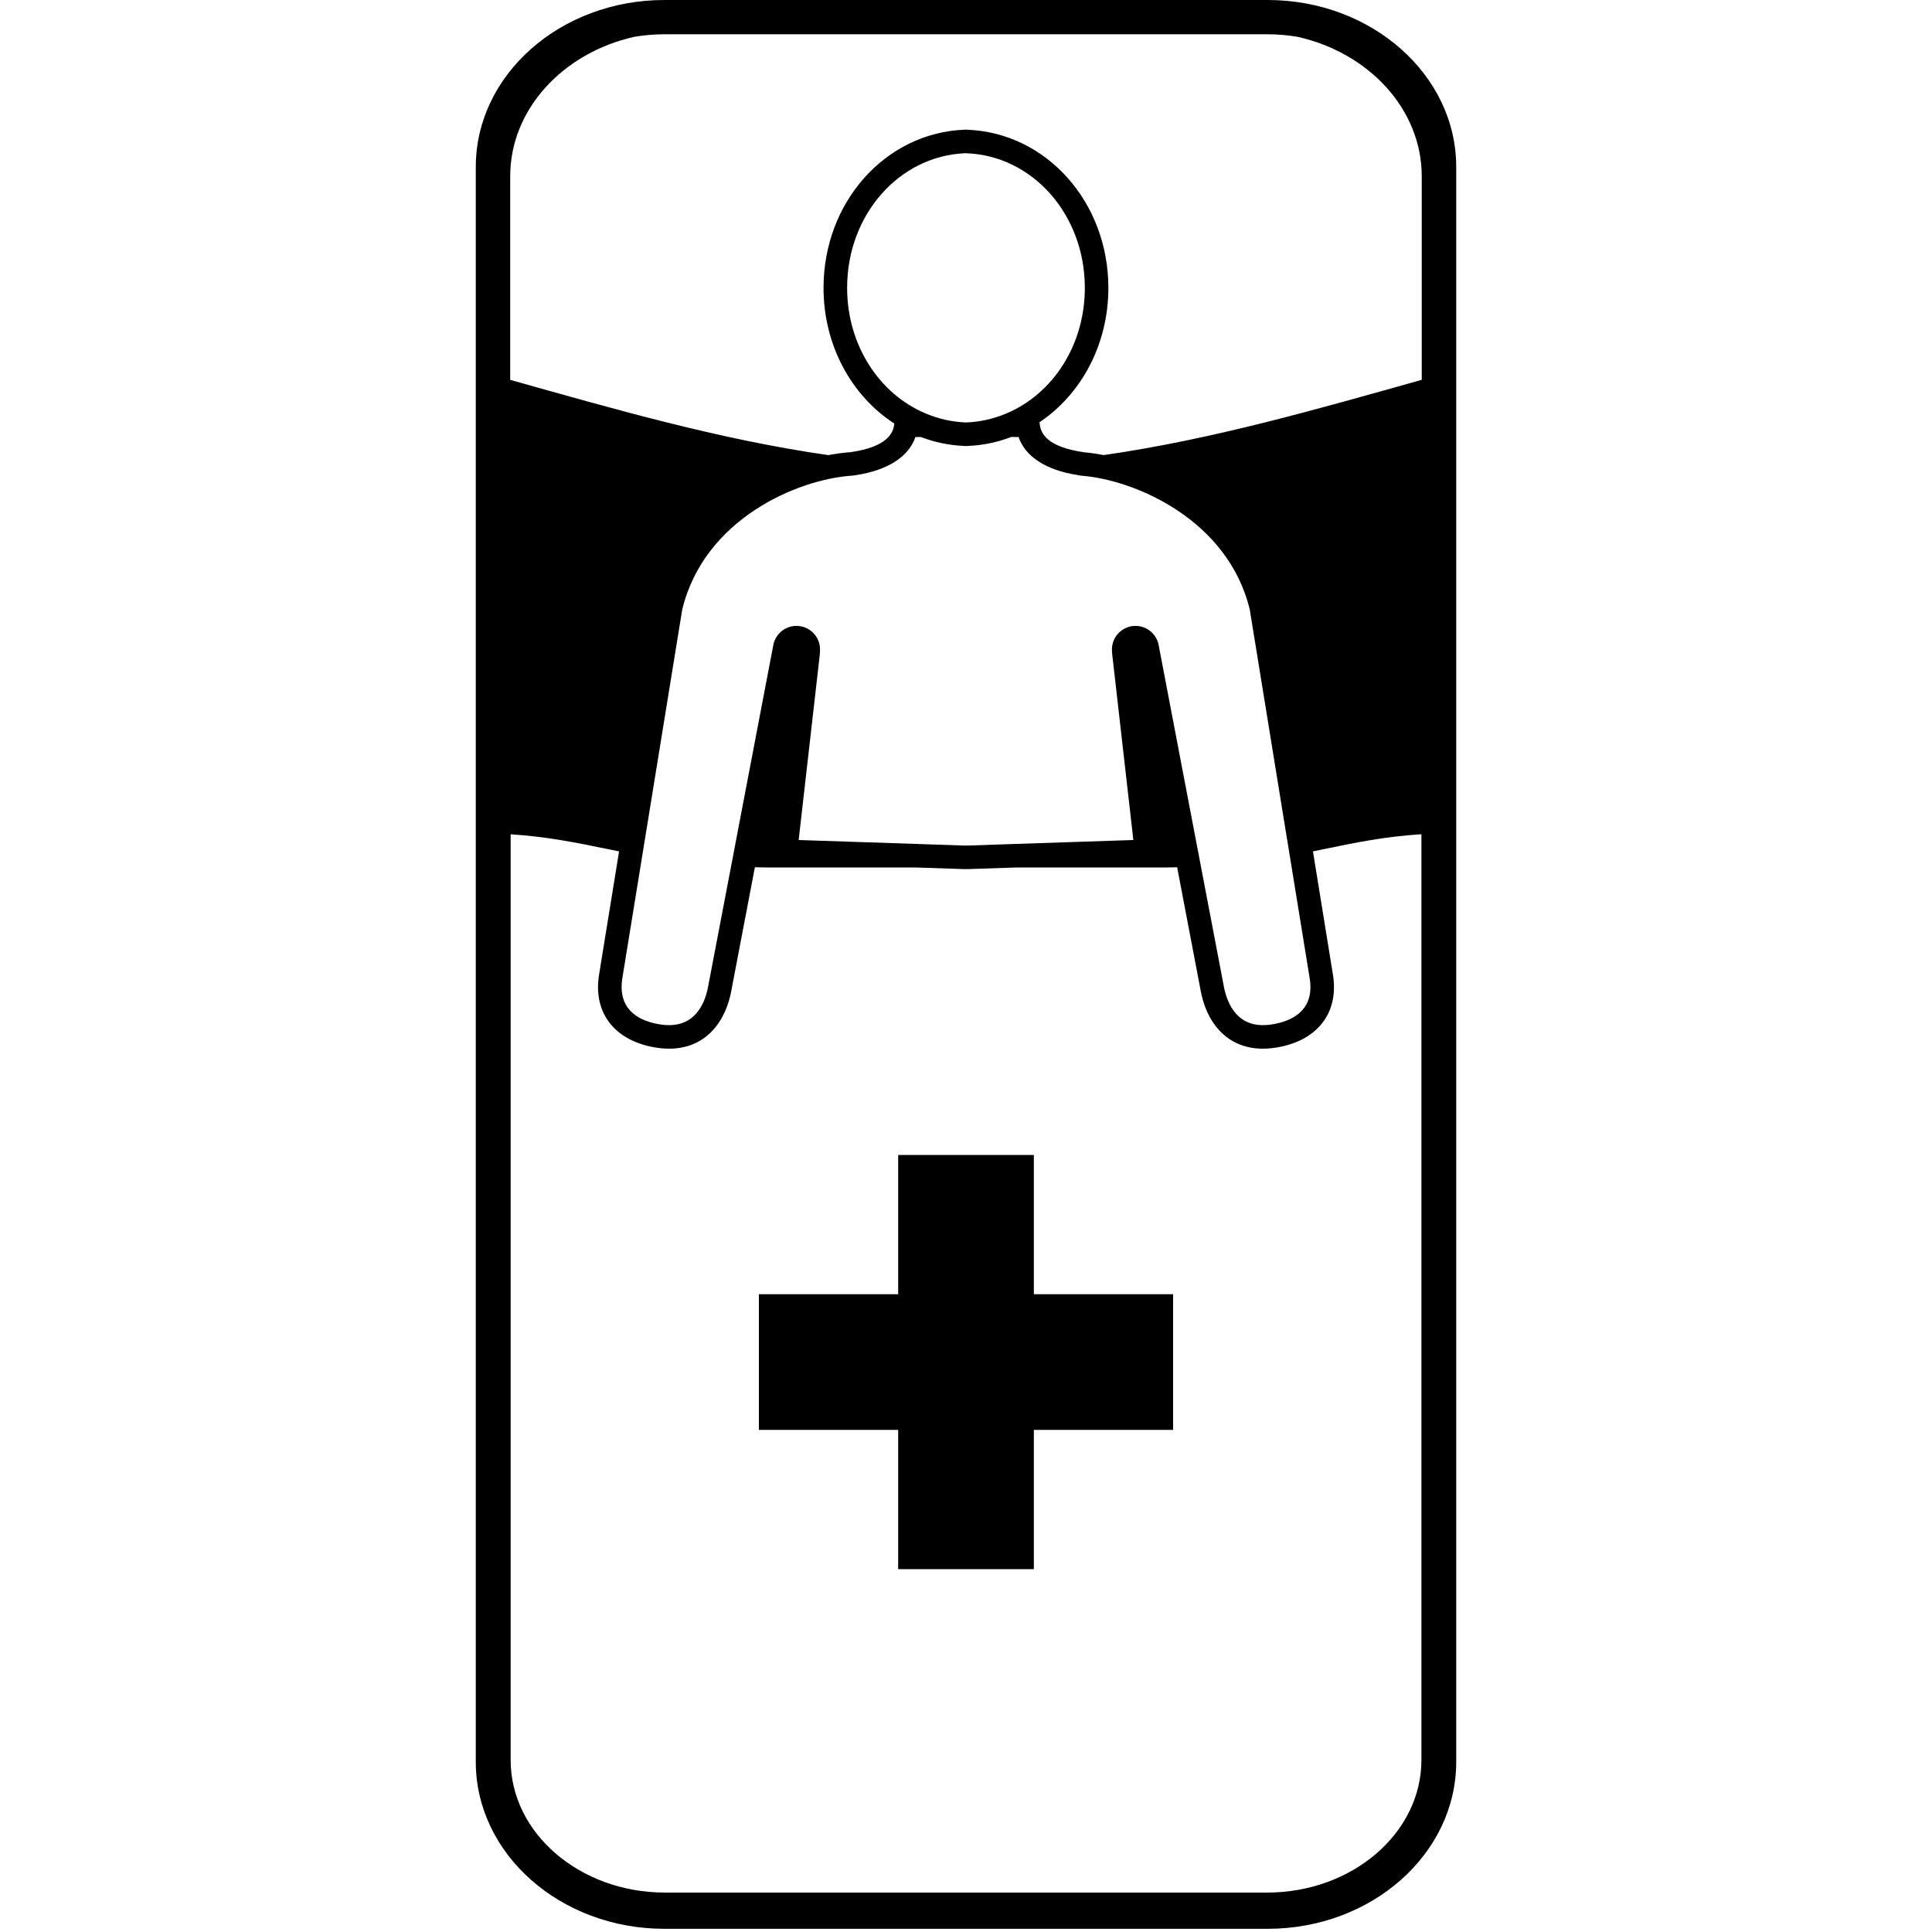 <svg xmlns="http://www.w3.org/2000/svg" xmlns:xlink="http://www.w3.org/1999/xlink" version="1.1" id="Layer_1" x="0px" y="0px" width="100px" height="100px" viewBox="0 0 100 100" enable-background="new 0 0 100 100" xml:space="preserve">
<g>
	<path fill="#000000" d="M65.613,0H34.387c-5.382,0-9.76,3.874-9.76,8.636v82.563c0,4.762,4.378,8.636,9.76,8.636h31.226   c5.381,0,9.76-3.874,9.76-8.636V8.635C75.373,3.874,70.994,0,65.613,0z M34.387,1.774h31.226c0.535,0,1.057,0.047,1.562,0.134   c3.684,0.831,6.414,3.749,6.414,7.22V19.66c-5.299,1.486-10.805,3.083-16.461,3.895c-0.361-0.068-0.717-0.122-1.053-0.147   l-0.004-0.006c-1.877-0.27-2.209-0.977-2.254-1.455c-0.004-0.033-0.012-0.06-0.018-0.088c2.152-1.441,3.57-4.009,3.57-6.959   c0-4.44-3.207-8.03-7.304-8.185c-0.054-0.008-0.109-0.008-0.162-0.001c-4.085,0.171-7.277,3.754-7.277,8.184   c0,2.993,1.459,5.595,3.662,7.024c-0.001,0.009-0.004,0.017-0.004,0.026c-0.045,0.478-0.376,1.185-2.255,1.455l0,0.001   c-0.367,0.024-0.756,0.079-1.155,0.153c-5.659-0.811-11.165-2.408-16.466-3.896V9.128c0-3.472,2.732-6.39,6.416-7.221   C33.331,1.821,33.853,1.774,34.387,1.774z M44.257,24.6c0.886-0.133,1.528-0.373,2.006-0.664c0.622-0.38,0.959-0.851,1.117-1.314   c0.072,0,0.152-0.002,0.239-0.004c0.011,0,0.026,0,0.038,0c0.703,0.268,1.456,0.431,2.241,0.464   c0.027,0.003,0.056,0.005,0.083,0.005c0.011,0,0.029,0,0.041,0c0.028,0,0.056-0.002,0.082-0.005   c0.789-0.033,1.541-0.197,2.246-0.466c0.043,0,0.094,0.001,0.135,0.002c0.086,0.002,0.166,0.003,0.238,0.004   c0.156,0.46,0.49,0.929,1.105,1.307c0.467,0.287,1.09,0.524,1.947,0.66c0.066,0.017,0.135,0.029,0.207,0.034   c2.777,0.214,7.588,2.286,8.707,6.934l1.785,10.994l0.143,0.875l0.143,0.877l1.02,6.277c0.287,1.609-0.764,2.192-1.693,2.396   c-0.256,0.057-0.498,0.085-0.721,0.085c-1.461,0-1.9-1.295-2.037-2.09l-1.168-6.12l-0.168-0.879l-0.168-0.879l-1.854-9.706   c-0.111-0.581-0.617-0.991-1.195-0.991c-0.047,0-0.096,0.003-0.143,0.008c-0.635,0.074-1.105,0.625-1.078,1.263l0.006,0.123   c0,0.029,0.004,0.058,0.008,0.086l1.053,9.25l0.039,0.353l-8.57,0.286h-0.182l-8.57-0.286l0.04-0.353l1.054-9.25   c0.003-0.031,0.005-0.062,0.006-0.092l0.005-0.122c0.024-0.637-0.447-1.186-1.081-1.258c-0.047-0.005-0.093-0.008-0.139-0.008   c-0.578,0-1.086,0.411-1.197,0.991l-1.853,9.704l-0.167,0.88l-0.168,0.879l-1.174,6.147c-0.131,0.771-0.569,2.064-2.031,2.064   c-0.223,0-0.464-0.028-0.719-0.085c-0.932-0.204-1.981-0.787-1.691-2.416l1.017-6.258l0.142-0.877l0.143-0.875l1.785-10.993   c1.135-4.713,5.994-6.757,8.798-6.938C44.159,24.616,44.208,24.609,44.257,24.6z M52.107,21.393   c-0.654,0.278-1.361,0.447-2.106,0.473c-0.743-0.025-1.449-0.194-2.104-0.471c-2.383-1.007-4.05-3.525-4.05-6.499   c0-3.779,2.69-6.833,6.128-6.966c0.008,0,0.016,0,0.024,0.001c3.451,0.12,6.152,3.18,6.152,6.968   C56.152,17.87,54.488,20.385,52.107,21.393z M26.431,43.183c1.874,0.12,3.404,0.434,5.009,0.762c0.2,0.041,0.402,0.082,0.603,0.123   l-1.022,6.297c-0.347,1.943,0.671,3.37,2.632,3.802c0.35,0.078,0.677,0.112,0.982,0.112c1.9,0,2.948-1.402,3.233-3.079l1.205-6.311   c0.207,0.003,0.404,0.011,0.619,0.011h7.672l2.525,0.084h0.224l2.525-0.084h7.707c0.203,0,0.389-0.007,0.584-0.01l1.203,6.31   c0.285,1.677,1.334,3.079,3.234,3.079c0.305,0,0.633-0.034,0.982-0.112c1.961-0.433,2.979-1.859,2.631-3.802l-1.021-6.298   c0.199-0.041,0.398-0.081,0.596-0.122c1.604-0.332,3.129-0.647,5.018-0.765v47.92c0,3.782-3.584,6.859-7.988,6.859H34.418   c-4.404,0-7.987-3.077-7.987-6.859V43.183z"/>
	<polygon fill="#000000" points="46.489,81.219 53.512,81.219 53.512,74.011 60.719,74.011 60.719,66.989 53.512,66.989    53.512,59.781 46.489,59.781 46.489,66.989 39.28,66.989 39.28,74.011 46.489,74.011  "/>
</g>
</svg>